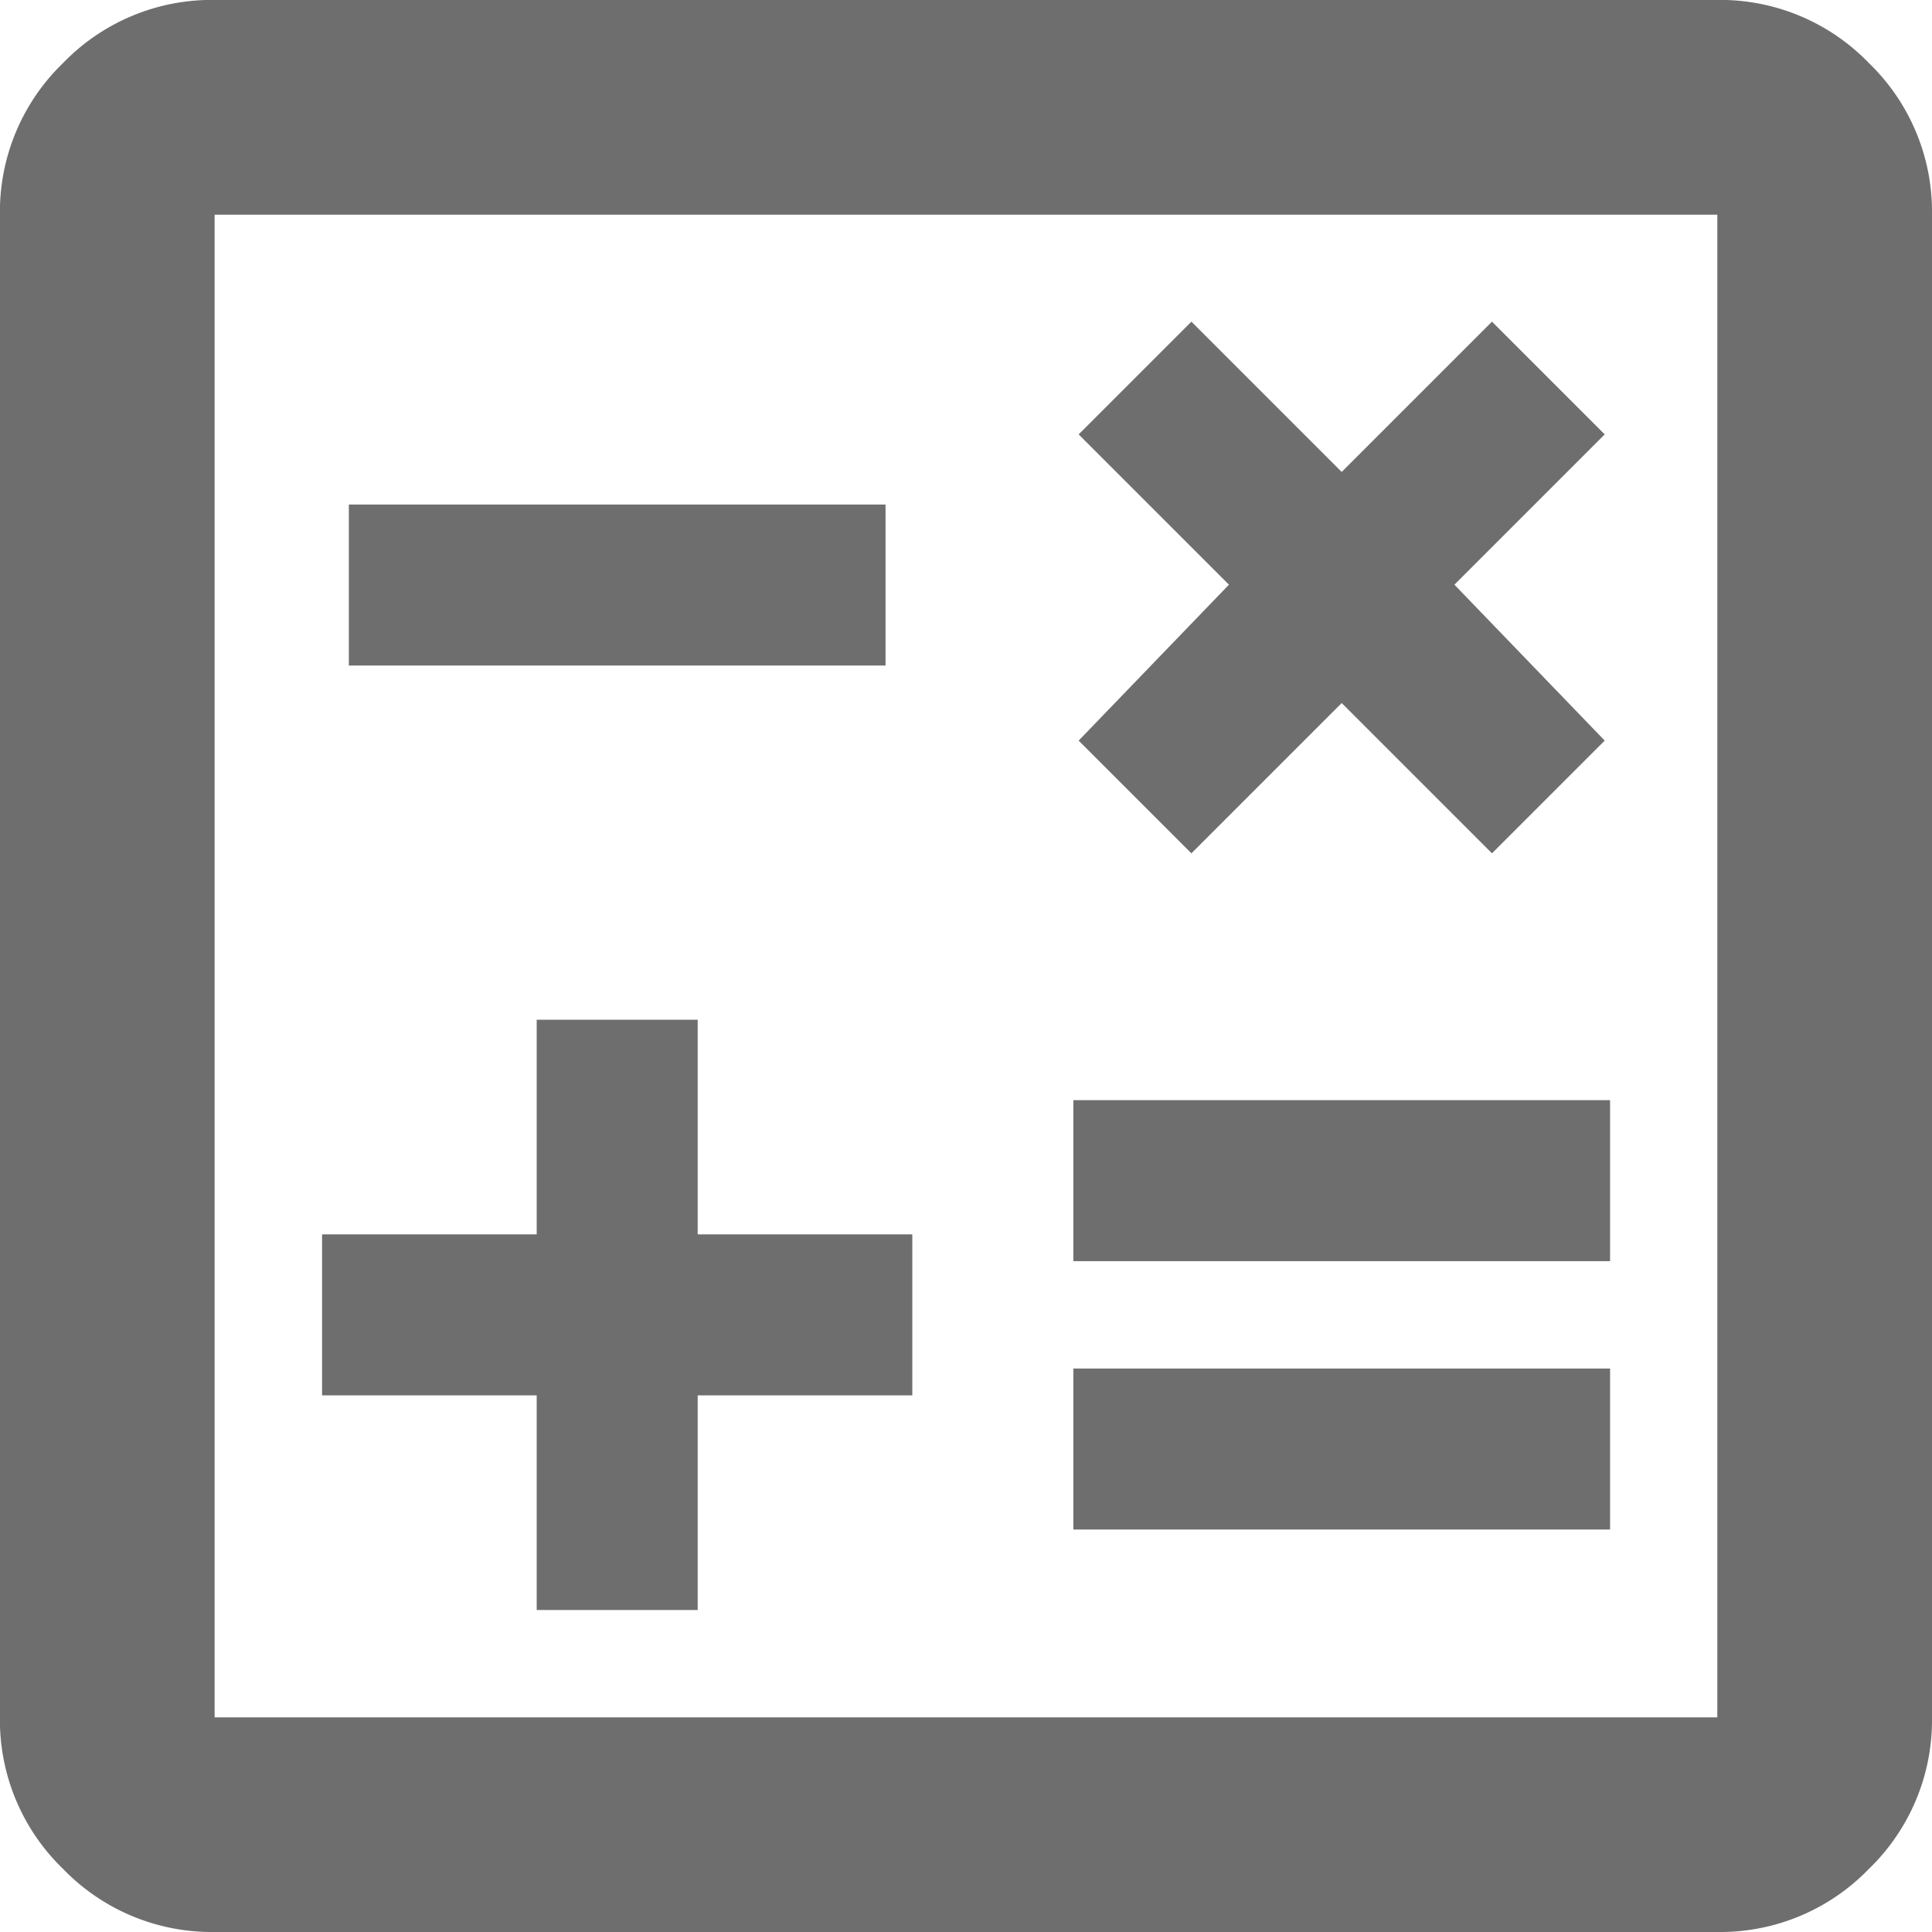 <svg xmlns="http://www.w3.org/2000/svg" width="28.5" height="28.5" viewBox="0 0 28.5 28.5">
  <path id="ic_calculate" d="M127.917-816.25h2.375v-3.166h3.166v-2.375h-3.166v-3.166h-2.375v3.166h-3.166v2.375h3.166Zm7.917-1.187h7.917v-2.375h-7.917Zm0-3.959h7.917v-2.375h-7.917Zm1.741-6.016,2.217-2.217,2.217,2.217,1.663-1.663-2.217-2.3,2.217-2.217-1.663-1.663-2.217,2.217-2.217-2.217-1.663,1.663,2.217,2.217-2.217,2.3Zm-12.429-2.77h7.917v-2.375h-7.917ZM123.166-811.5a3.051,3.051,0,0,1-2.236-.931,3.05,3.05,0,0,1-.931-2.236v-22.167a3.049,3.049,0,0,1,.931-2.236,3.049,3.049,0,0,1,2.236-.931h22.167a3.05,3.05,0,0,1,2.236.931,3.049,3.049,0,0,1,.931,2.236v22.167a3.049,3.049,0,0,1-.931,2.236,3.049,3.049,0,0,1-2.236.931Zm0-3.166h22.167v-22.167H123.166Zm0-22.167Z" transform="translate(-120 840)" fill="#6e6e6e"/>
</svg>

